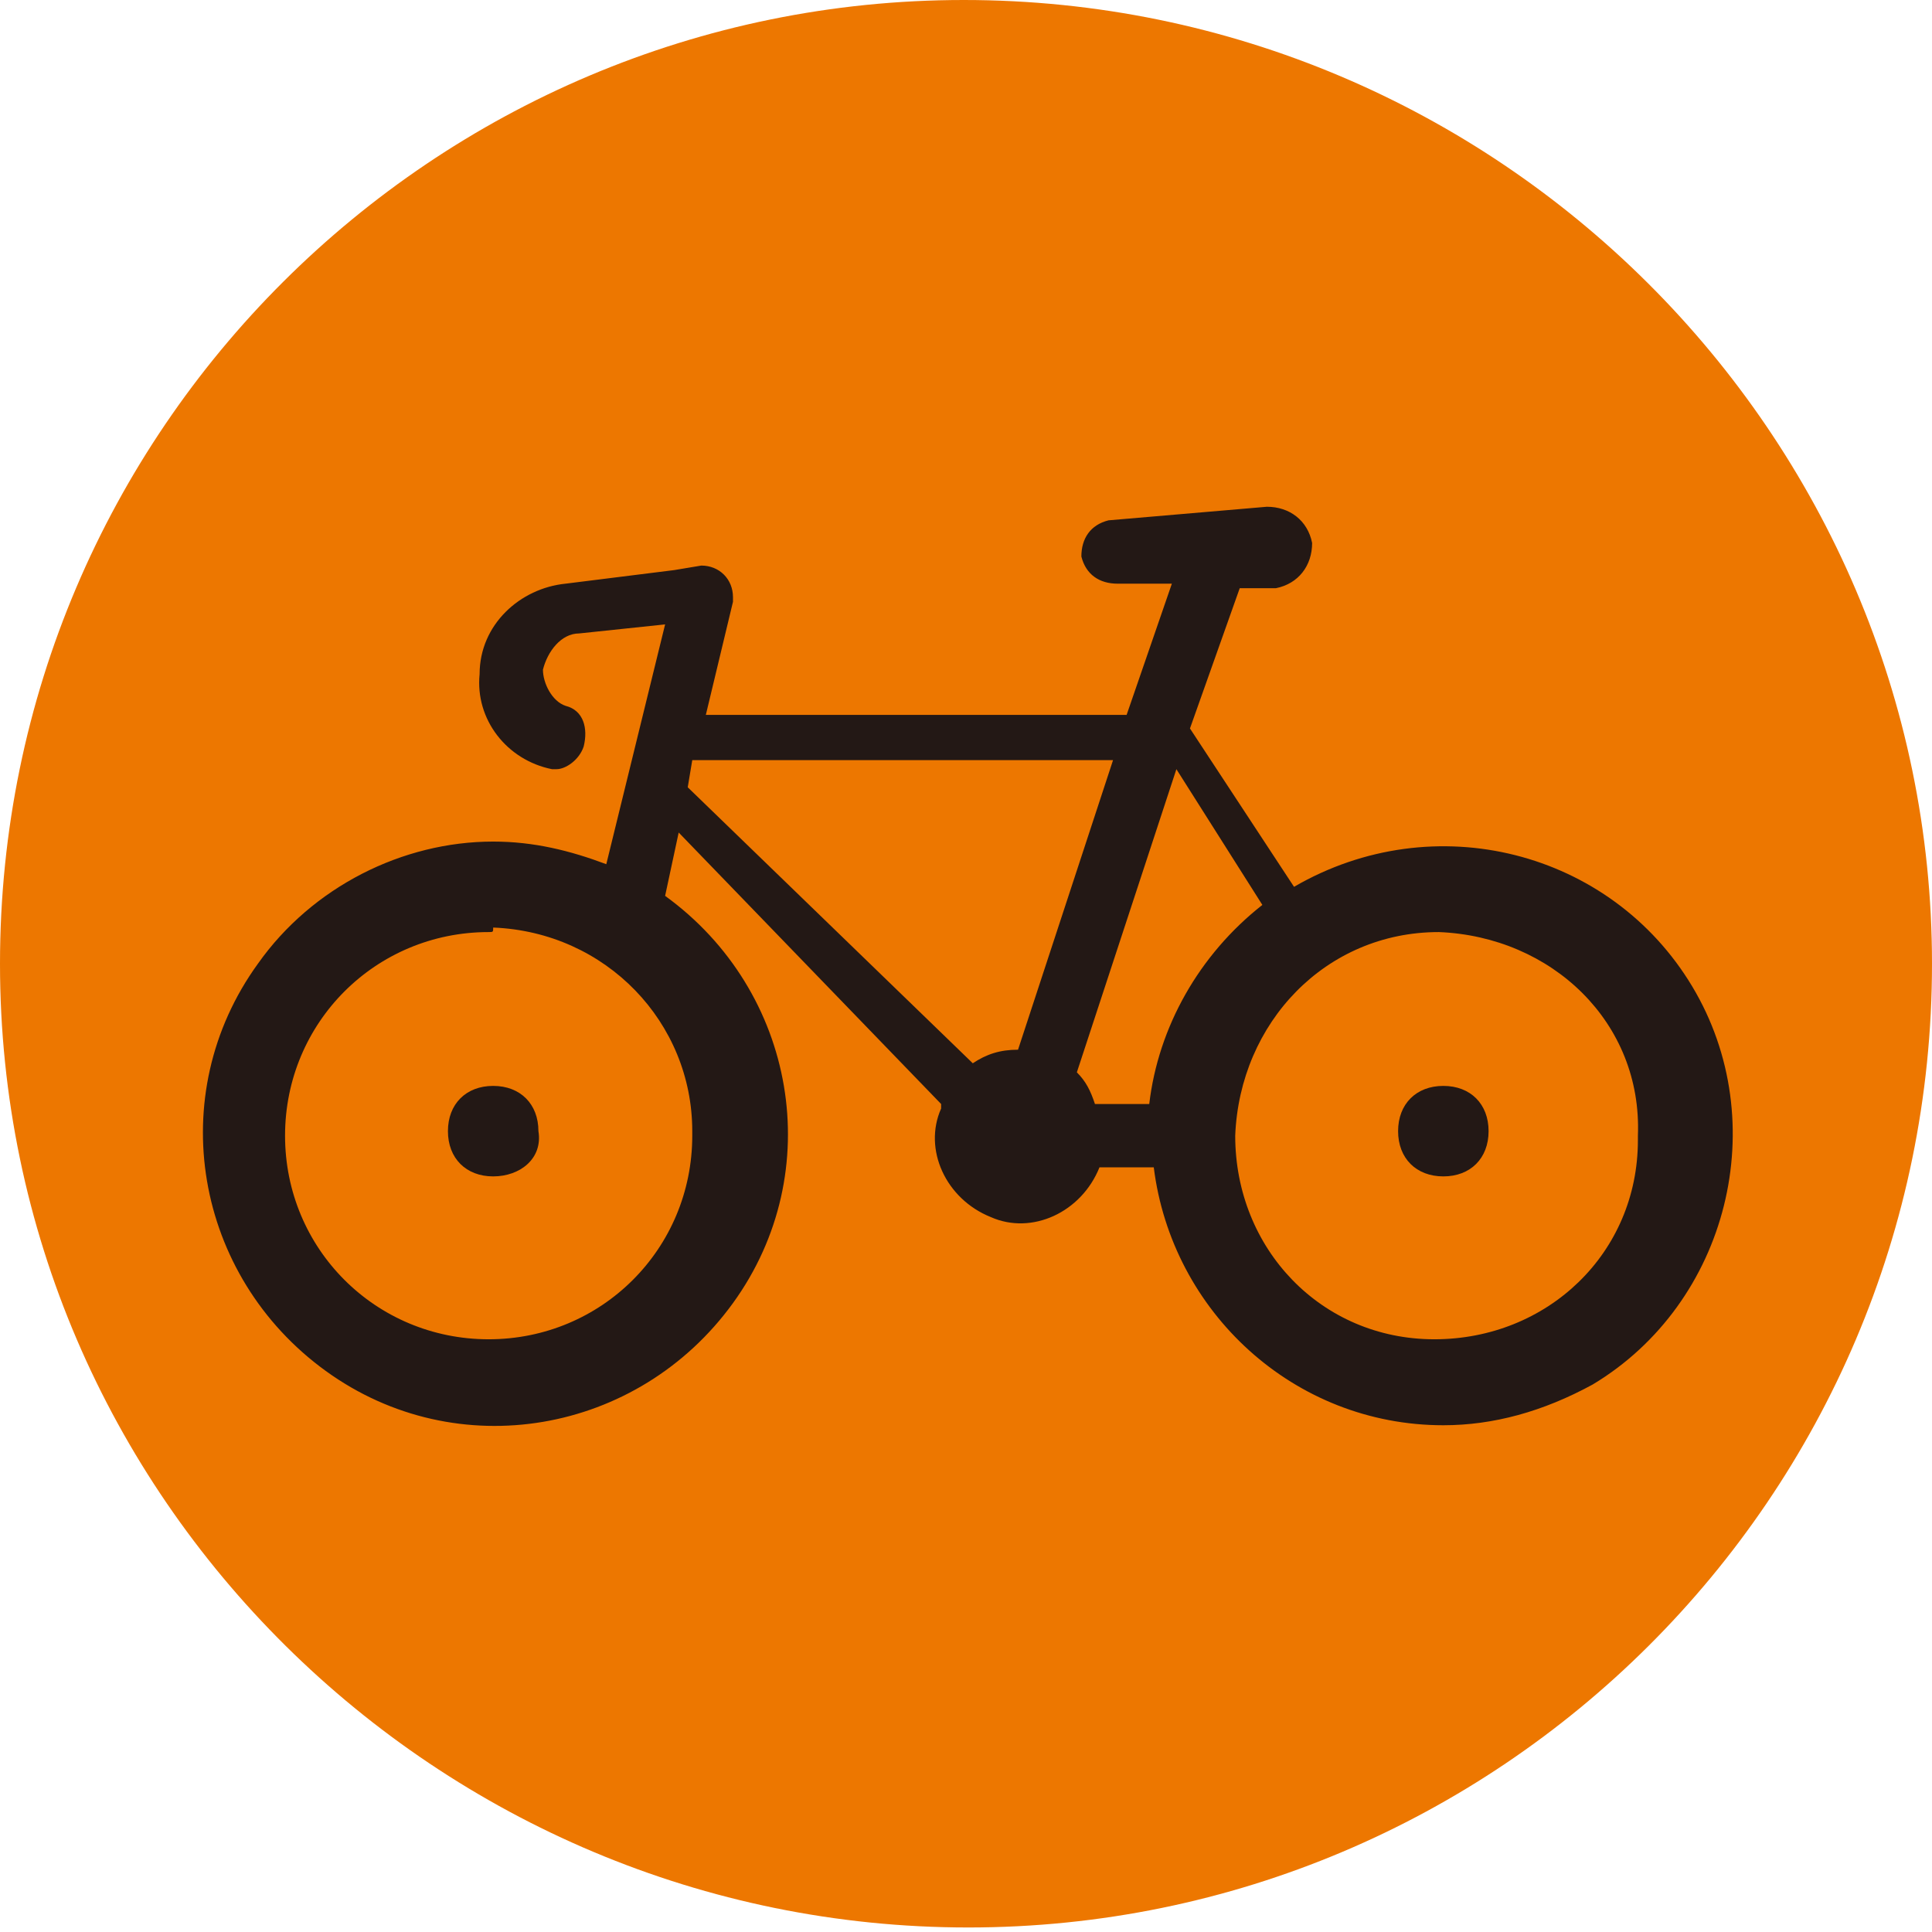 <?xml version="1.0" encoding="utf-8"?>
<!-- Generator: Adobe Illustrator 25.2.0, SVG Export Plug-In . SVG Version: 6.00 Build 0)  -->
<svg version="1.1" id="圖層_1" xmlns="http://www.w3.org/2000/svg" xmlns:xlink="http://www.w3.org/1999/xlink" x="0px" y="0px"
	 viewBox="0 0 42.7 42.7" style="enable-background:new 0 0 42.7 42.7;" xml:space="preserve">
<style type="text/css">
	.st0{clip-path:url(#SVGID_2_);}
	.st1{fill:#ED7700;}
	.st2{fill:#231815;}
</style>
<g>
	<defs>
		<rect id="SVGID_1_" width="42.7" height="42.7"/>
	</defs>
	<clipPath id="SVGID_2_">
		<use xlink:href="#SVGID_1_"  style="overflow:visible;"/>
	</clipPath>
	<g id="Group_784" class="st0">
		<path id="Path_958" class="st1" d="M42.7,21.3c0,11.8-9.6,21.3-21.3,21.3S0,33.1,0,21.3S9.6,0,21.3,0c0,0,0,0,0,0
			C33.1,0,42.7,9.6,42.7,21.3"/>
		<path id="Path_959" class="st2" d="M10.9,26c-0.6,0-1-0.4-1-1c0-0.6,0.4-1,1-1c0.6,0,1,0.4,1,1C12,25.6,11.5,26,10.9,26
			C11,26,11,26,10.9,26"/>
		<path id="Path_960" class="st2" d="M31.9,31.5c-3.3,0-6-2.5-6.4-5.7h-1.2c-0.4,1-1.5,1.5-2.4,1.1c-1-0.4-1.5-1.5-1.1-2.4
			c0,0,0-0.1,0-0.1l-5.8-6l-0.3,1.4c2.9,2.1,3.6,6.1,1.5,9s-6.1,3.6-9,1.5s-3.6-6.1-1.5-9c1.2-1.7,3.2-2.7,5.2-2.7
			c0.9,0,1.7,0.2,2.5,0.5l1.3-5.3l-1.9,0.2c-0.4,0-0.7,0.4-0.8,0.8c0,0.3,0.2,0.7,0.5,0.8c0.4,0.1,0.5,0.5,0.4,0.9
			c-0.1,0.3-0.4,0.5-0.6,0.5c0,0-0.1,0-0.1,0c-1-0.2-1.7-1.1-1.6-2.1c0-1.1,0.9-1.9,1.9-2l2.4-0.3c0,0,0.6-0.1,0.6-0.1
			c0.4,0,0.7,0.3,0.7,0.7c0,0,0,0,0,0c0,0,0,0.1,0,0.1l0,0l-0.6,2.5l9.3,0l1-2.9l-1.2,0c-0.4,0-0.7-0.2-0.8-0.6
			c0-0.4,0.2-0.7,0.6-0.8c0,0,0,0,0,0l3.5-0.3c0.5,0,0.9,0.3,1,0.8c0,0.5-0.3,0.9-0.8,1c-0.1,0-0.1,0-0.2,0l-0.6,0l-1.1,3.1l2.3,3.5
			c3.1-1.8,7-0.8,8.8,2.2s0.8,7-2.2,8.8C34.1,31.2,33,31.5,31.9,31.5 M27.9,20L26,17l-2.2,6.7c0.2,0.2,0.3,0.4,0.4,0.7h1.2
			C25.6,22.7,26.5,21.1,27.9,20 M10.8,20.6c-2.5,0-4.5,2-4.5,4.5s2,4.5,4.5,4.5c2.5,0,4.5-2,4.5-4.5c0,0,0,0,0-0.1
			c0-2.4-1.9-4.4-4.4-4.5C10.9,20.6,10.9,20.6,10.8,20.6 M15.3,16.8l-0.1,0.6l6.3,6.1c0.3-0.2,0.6-0.3,1-0.3h0l2.1-6.4L15.3,16.8z
			 M31.8,20.6c-2.5,0-4.4,2-4.5,4.5c0,2.5,1.9,4.5,4.4,4.5s4.5-1.9,4.5-4.4c0,0,0-0.1,0-0.1C36.3,22.6,34.3,20.7,31.8,20.6"/>
		<path id="Path_961" class="st2" d="M31.9,26c-0.6,0-1-0.4-1-1c0-0.6,0.4-1,1-1c0.6,0,1,0.4,1,1C32.9,25.6,32.5,26,31.9,26
			C31.9,26,31.9,26,31.9,26"/>
	</g>
</g>
</svg>
